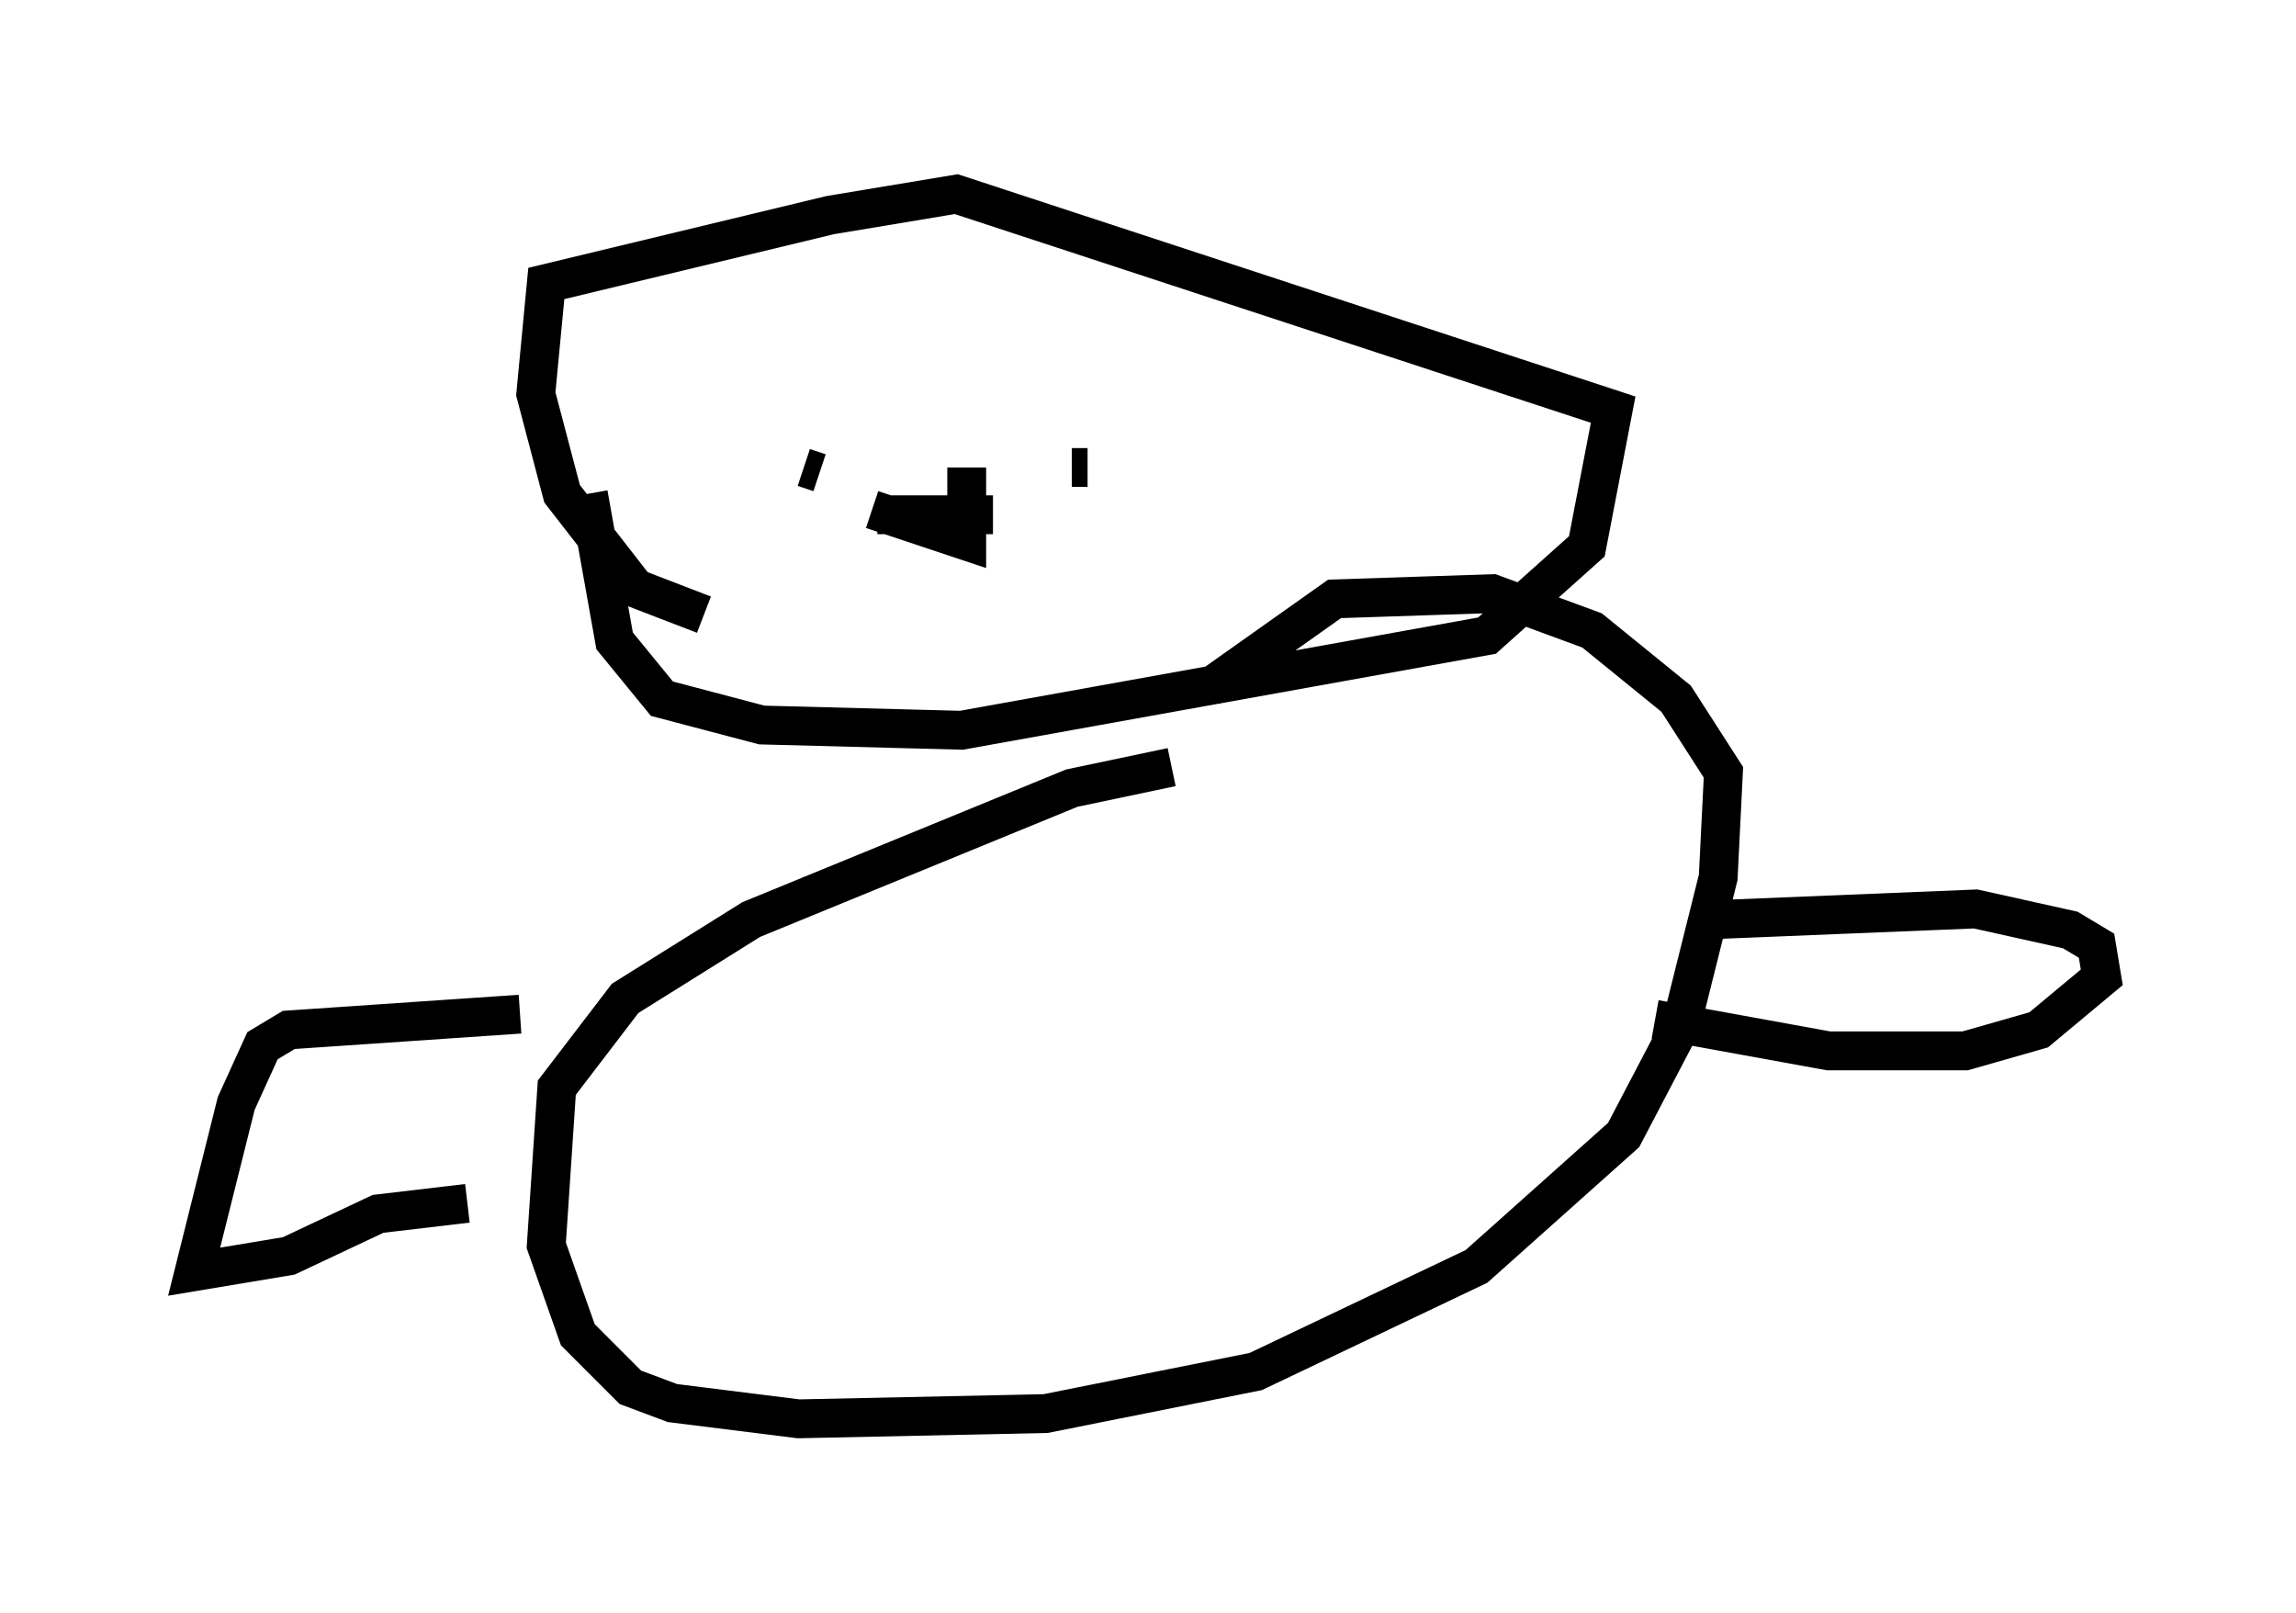 <?xml version="1.0" encoding="utf-8" ?>
<svg baseProfile="full" height="41.529" version="1.1" width="59.12" xmlns="http://www.w3.org/2000/svg" xmlns:ev="http://www.w3.org/2001/xml-events" xmlns:xlink="http://www.w3.org/1999/xlink"><defs /><rect fill="white" height="41.529" width="59.12" x="0" y="0" /><path d="M36.258, 19.614 m-6.089, 0.135 l-2.571, 0.541 -8.254, 3.383 l-3.248, 2.03 -1.759, 2.3 l-0.271, 4.059 0.812, 2.3 l1.353, 1.353 1.083, 0.406 l3.248, 0.406 6.36, -0.135 l5.413, -1.083 5.683, -2.706 l3.789, -3.383 1.488, -2.842 l0.947, -3.789 0.135, -2.706 l-1.218, -1.894 -2.165, -1.759 l-2.571, -0.947 -4.059, 0.135 l-3.248, 2.3 m-15.967, -5.007 l0.677, 3.789 1.218, 1.488 l2.571, 0.677 5.142, 0.135 l13.532, -2.436 2.571, -2.3 l0.677, -3.518 -16.915, -5.548 l-3.248, 0.541 -7.307, 1.759 l-0.271, 2.842 0.677, 2.571 l1.894, 2.436 1.759, 0.677 m2.571, -3.789 l0.406, 0.135 m5.683, -0.135 l0.0, 0.0 m0.0, 0.0 l0.0, 0.0 m0.812, 0.0 l0.406, 0.0 m-5.413, 1.218 l2.977, 0.0 m-3.112, -0.135 l2.436, 0.812 0.0, -1.894 m-11.502, 14.073 l-5.954, 0.406 -0.677, 0.406 l-0.677, 1.488 -1.083, 4.33 l2.436, -0.406 2.3, -1.083 l2.3, -0.271 m32.205, -7.307 l6.631, -0.271 2.436, 0.541 l0.677, 0.406 0.135, 0.812 l-1.624, 1.353 -1.894, 0.541 l-3.518, 0.0 -4.465, -0.812 " fill="none" stroke="black" stroke-width="1" /></svg>